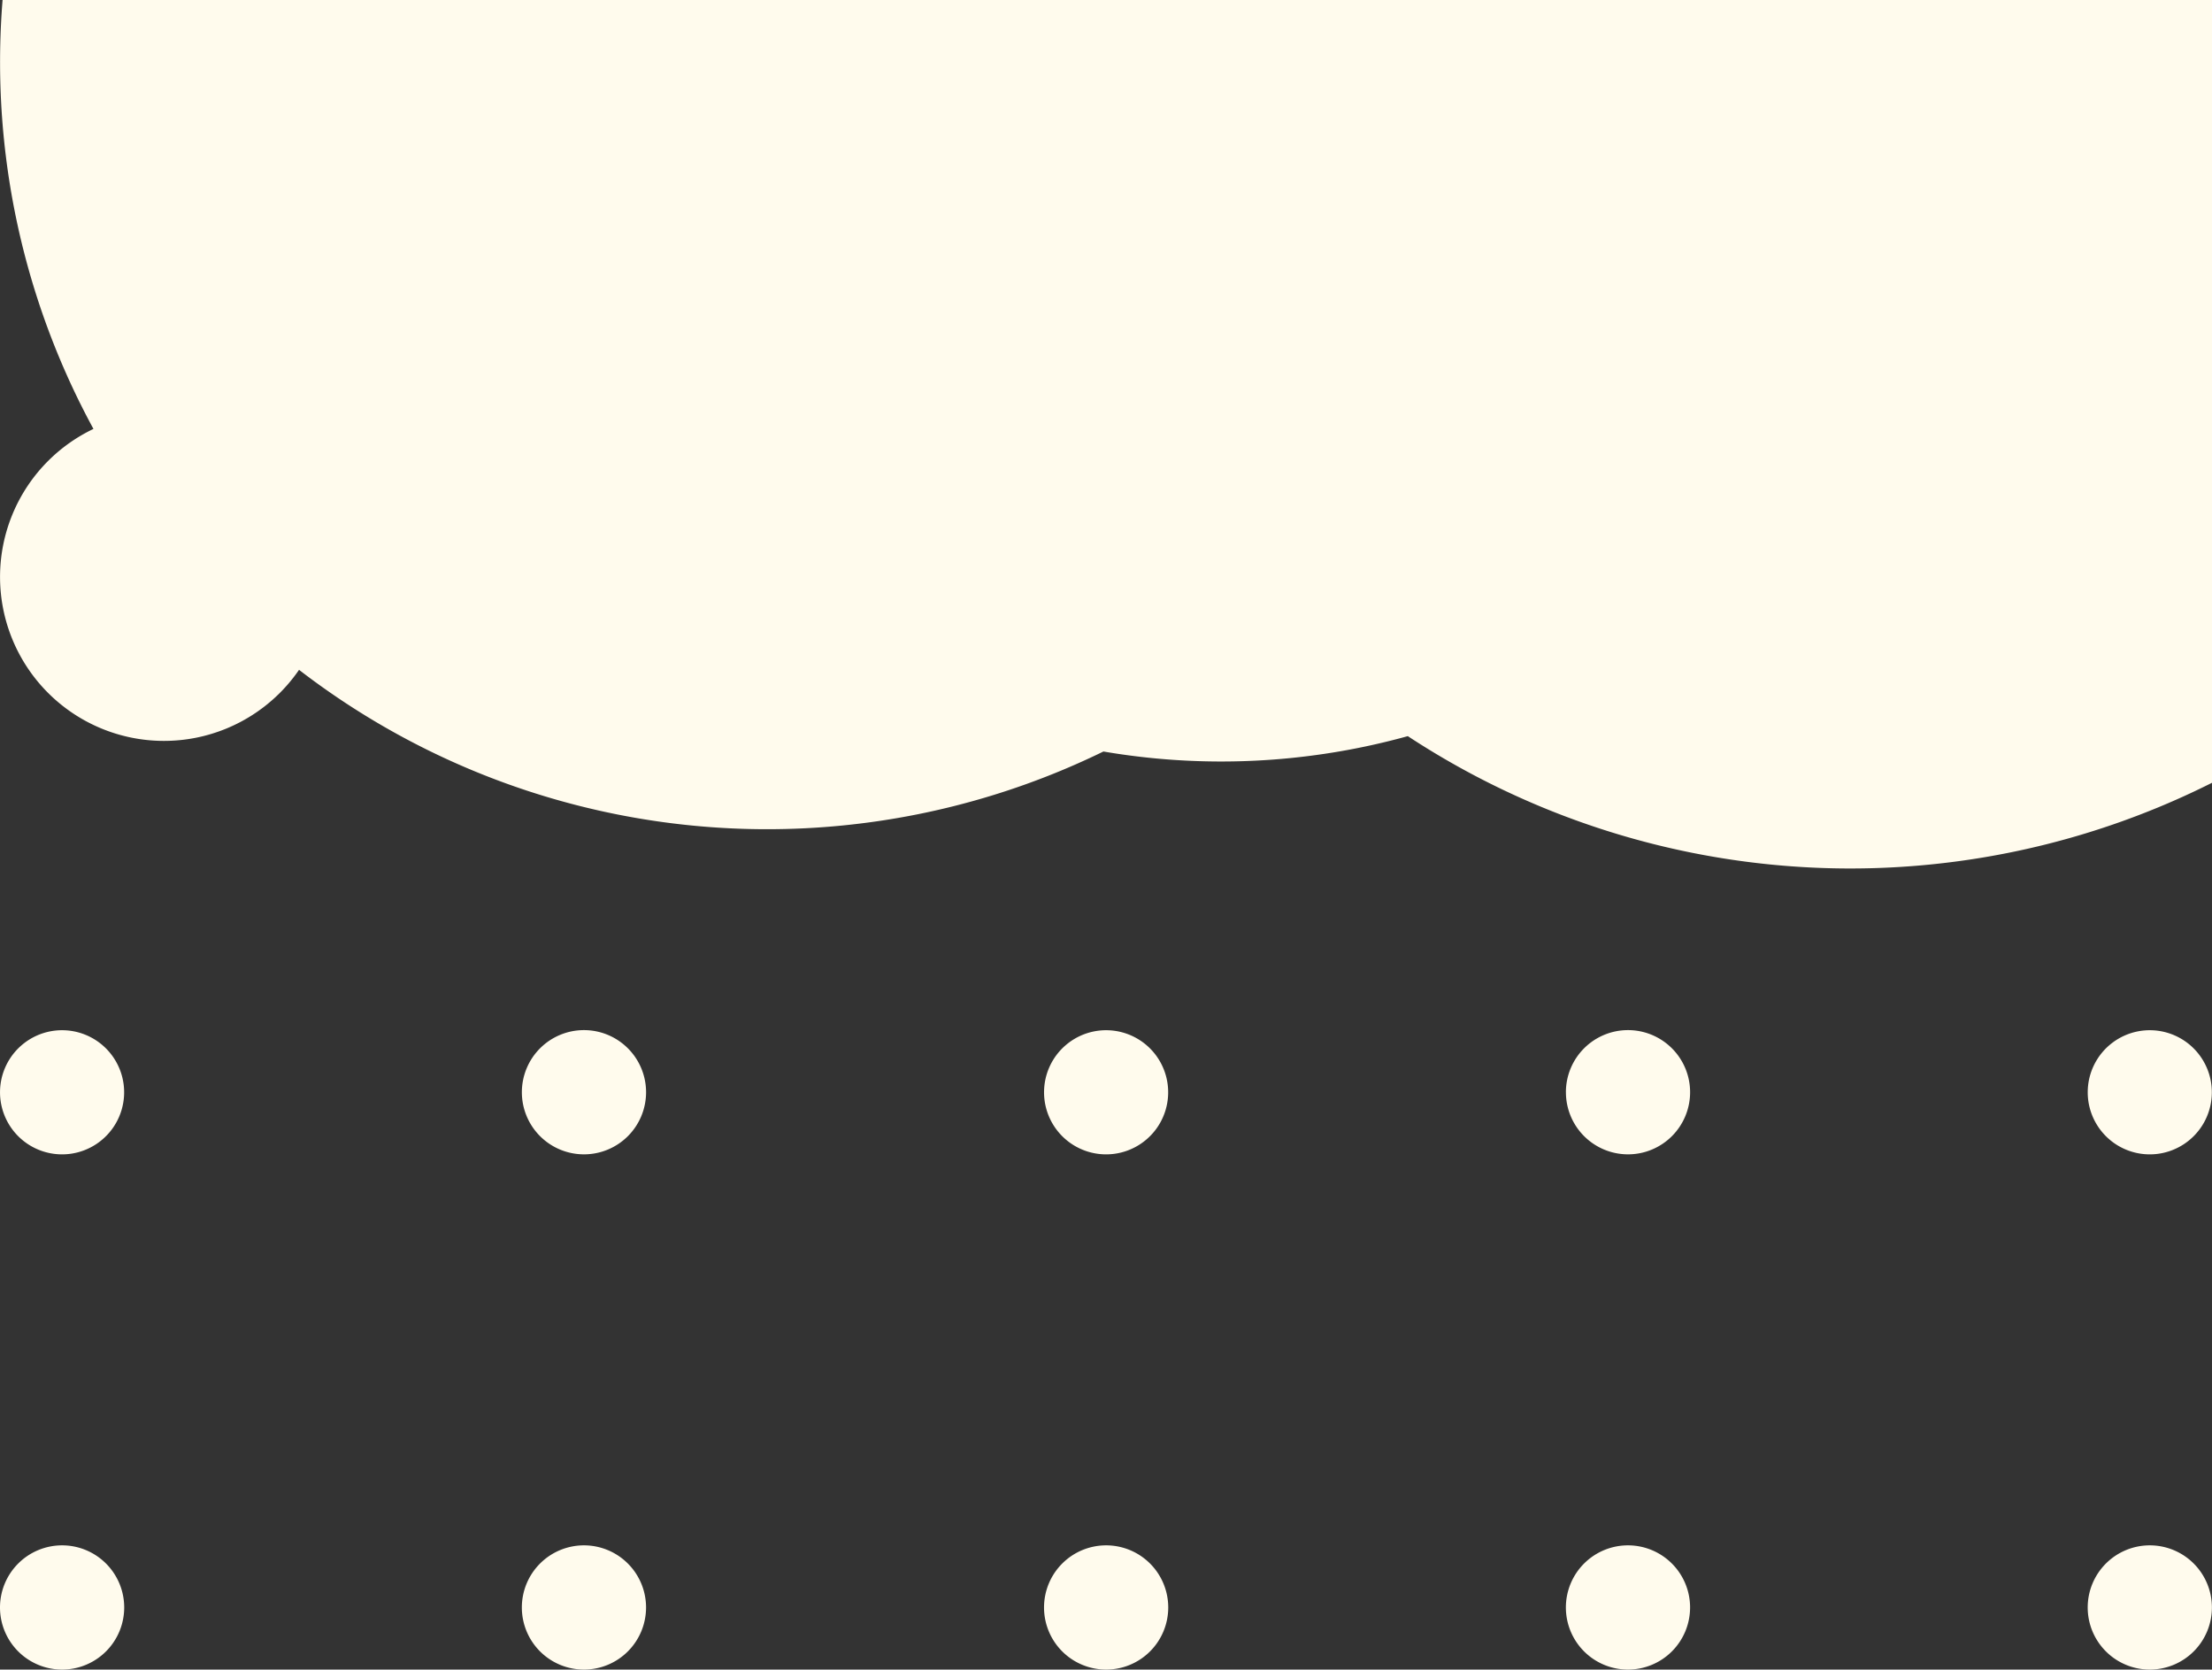 <svg xmlns="http://www.w3.org/2000/svg" width="99.234" height="74.883" viewBox="0 0 99.234 74.883">
  <rect x="0" y="0" width="99.234" height="74.883" fill="#333333" stroke="none"/>
  <path id="Shape" d="M161.908,86.858a2.786,2.786,0,1,1,2.786,2.786,2.786,2.786,0,0,1-2.786-2.786Zm-23.41,0a2.786,2.786,0,1,1,2.785,2.786,2.786,2.786,0,0,1-2.785-2.786Zm-23.411,0a2.786,2.786,0,1,1,2.786,2.786,2.786,2.786,0,0,1-2.786-2.786Zm-23.426,0a2.786,2.786,0,1,1,2.785,2.786,2.786,2.786,0,0,1-2.785-2.786Zm-23.411,0a2.786,2.786,0,1,1,2.786,2.786,2.786,2.786,0,0,1-2.786-2.786ZM161.909,63.75a2.784,2.784,0,1,1,.814,1.969,2.786,2.786,0,0,1-.814-1.969Zm-23.41,0a2.786,2.786,0,1,1,2.785,2.785A2.786,2.786,0,0,1,138.5,63.75Zm-23.411,0a2.784,2.784,0,1,1,.814,1.969,2.786,2.786,0,0,1-.814-1.969Zm-23.426,0a2.786,2.786,0,1,1,2.785,2.785,2.786,2.786,0,0,1-2.785-2.785Zm-23.411,0a2.784,2.784,0,1,1,.814,1.969,2.786,2.786,0,0,1-.814-1.969ZM161.91,40.642a7.436,7.436,0,1,0,0-.009Zm-23.41,0a4.038,4.038,0,1,0,0-.009Zm-23.411,0a7.354,7.354,0,1,0,0-.009Zm-23.426,0a7.2,7.2,0,1,0,0-.009Zm-23.411,0a7.354,7.354,0,1,0,0-.009Zm93.659-23.094a34.395,34.395,0,1,0,0-.009Zm-23.41,0a7.264,7.264,0,1,0,0-.009Zm-23.411,0a36.17,36.17,0,1,0,0-.009Zm-23.426,0a31.372,31.372,0,1,0,0-.009Zm-23.411,0a34.409,34.409,0,1,0,0-.009Z" transform="translate(-68.25 -14.761)" fill="#fffbed"/>
</svg>
